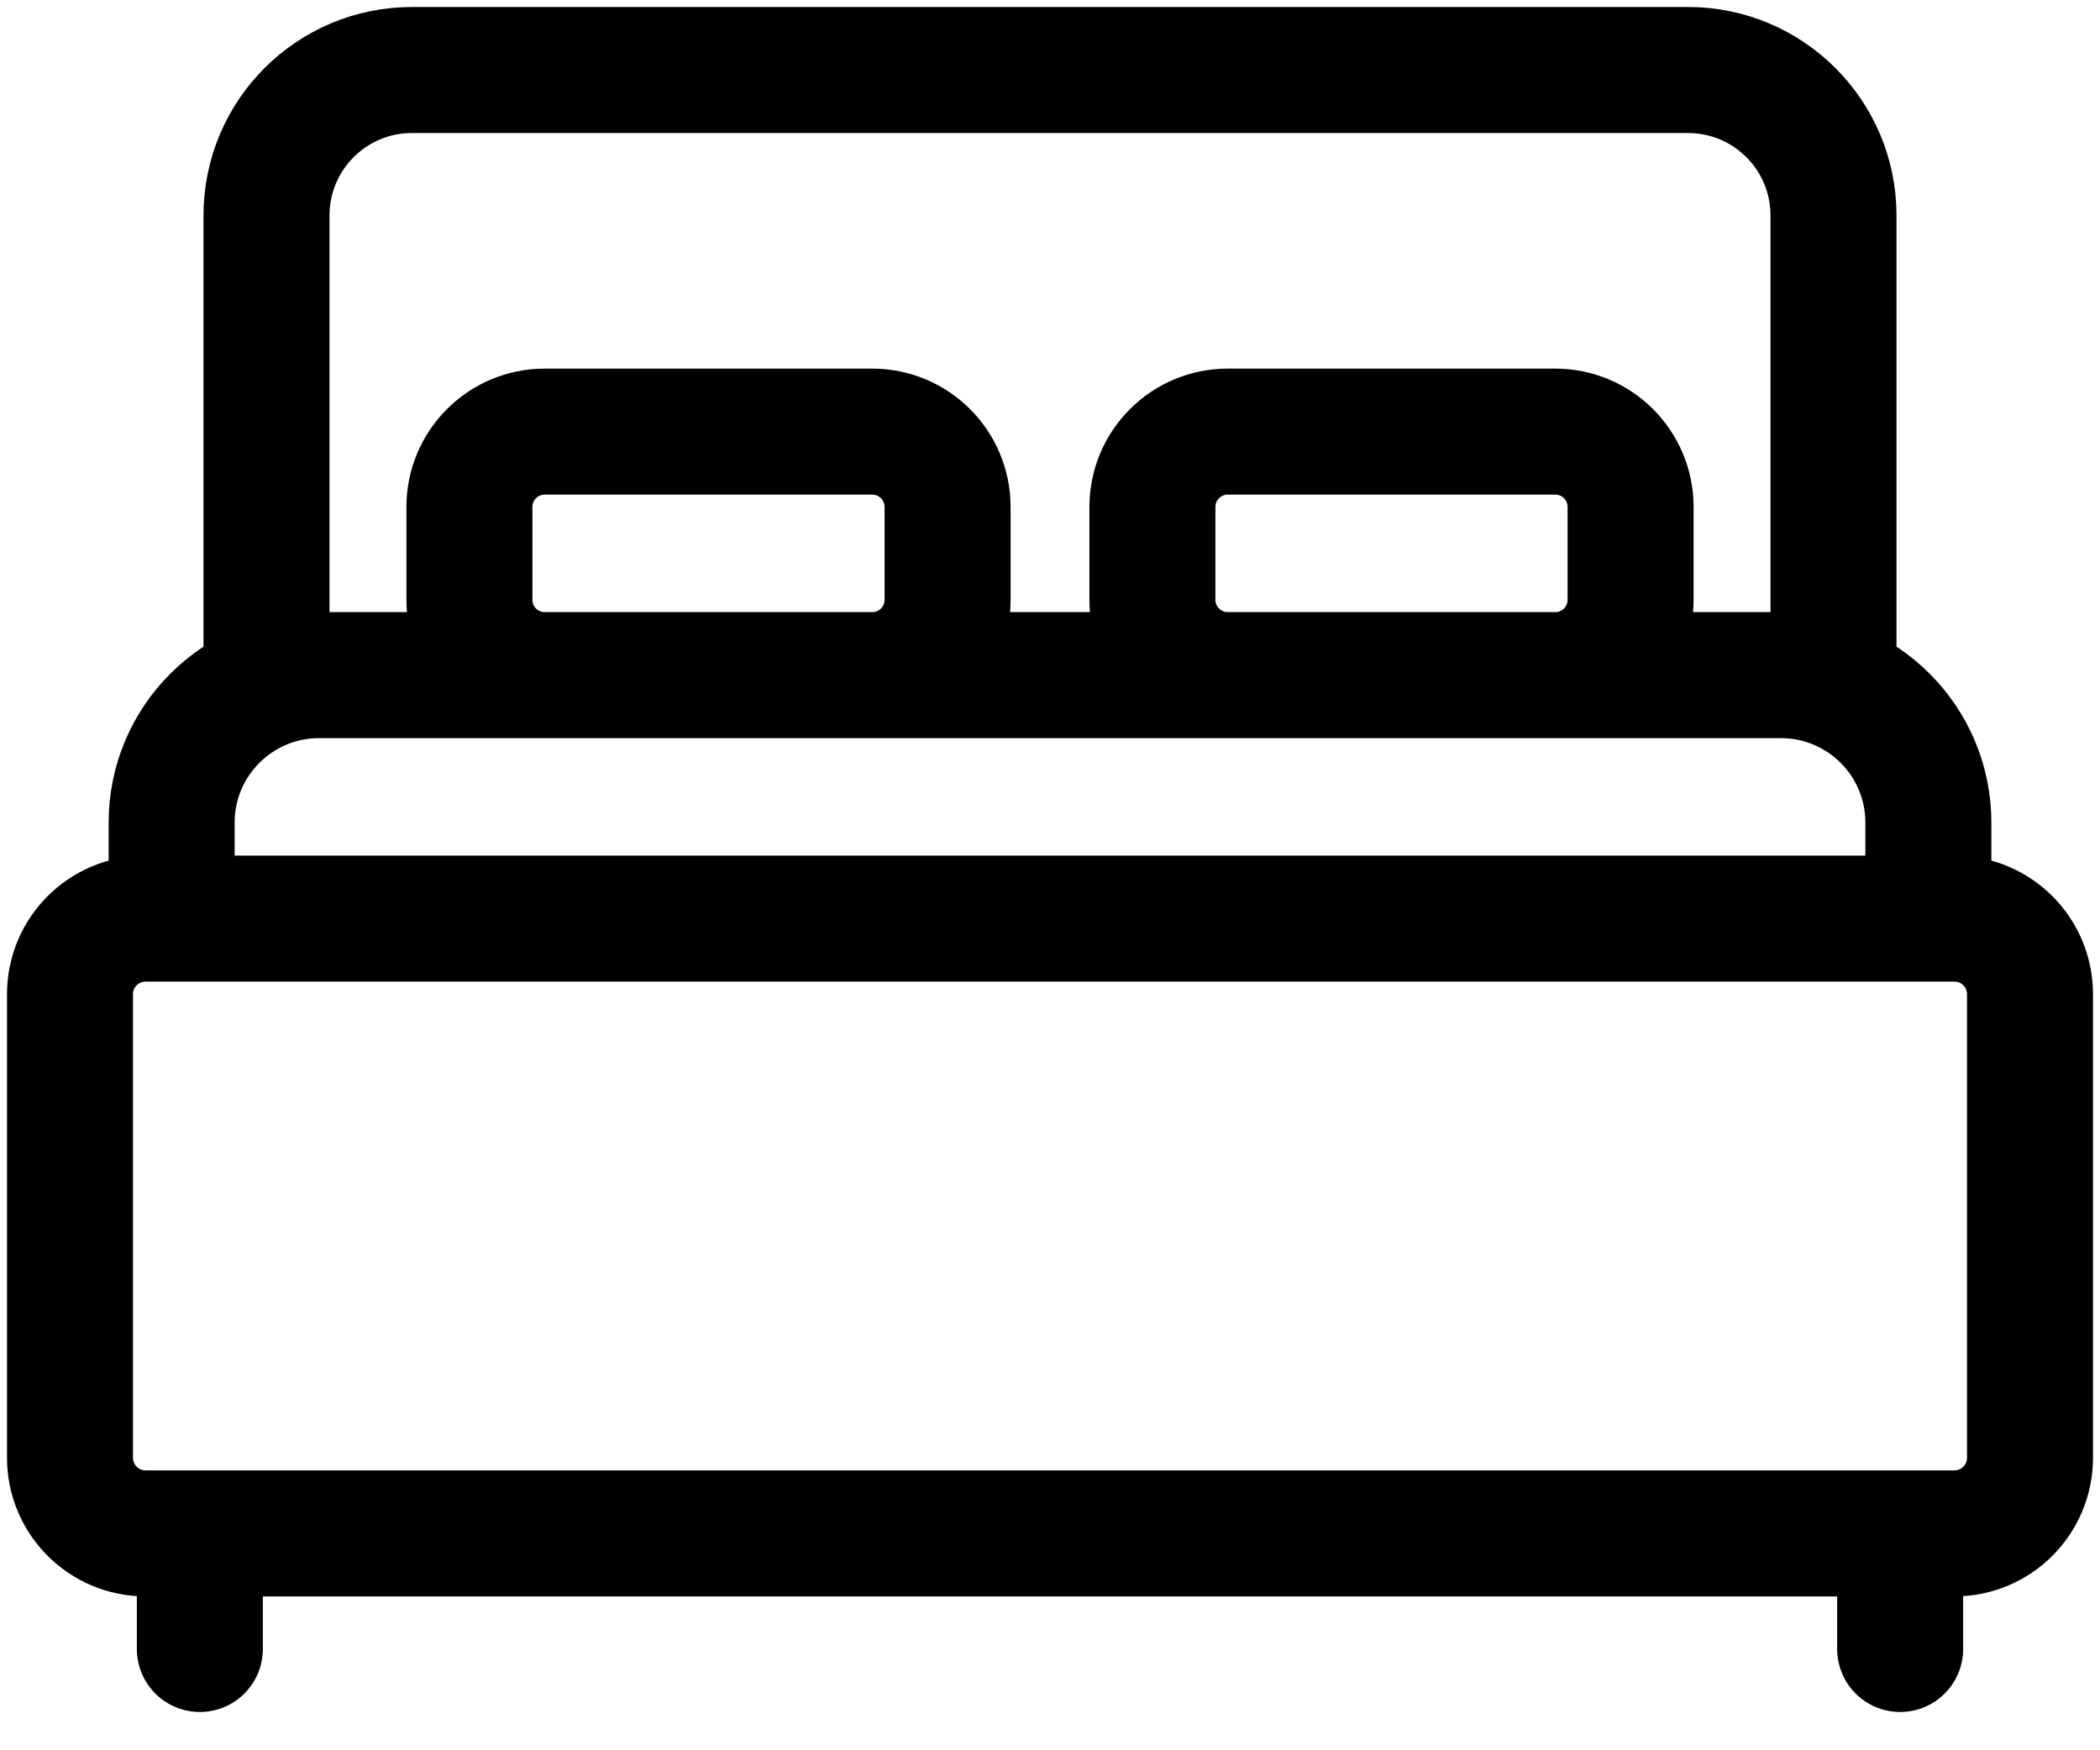 <svg width="30" height="25" viewBox="0 0 30 25" fill="none" xmlns="http://www.w3.org/2000/svg">
<path d="M3.807 9.643V3.078C3.807 1.93 4.737 1 5.885 1H24.115C25.262 1 26.193 1.93 26.193 3.078V9.643M27.548 13.121V11.749C27.548 10.586 26.605 9.643 25.442 9.643H4.558C3.395 9.643 2.452 10.586 2.452 11.749V13.121M12.461 9.643C13.055 9.643 13.537 9.161 13.537 8.567V7.241C13.537 6.647 13.055 6.165 12.461 6.165H7.782C7.187 6.165 6.706 6.647 6.706 7.241V8.567C6.706 9.161 7.187 9.643 7.782 9.643M22.218 9.643C22.813 9.643 23.294 9.161 23.294 8.567V7.241C23.294 6.647 22.813 6.165 22.218 6.165H17.539C16.945 6.165 16.463 6.647 16.463 7.241V8.567C16.463 9.161 16.945 9.643 17.539 9.643M2.855 21.902V23.553M27.145 21.902V23.553M27.92 21.902H2.08C1.483 21.902 1 21.418 1 20.822V14.2C1 13.604 1.483 13.121 2.08 13.121H27.92C28.517 13.121 29 13.604 29 14.2V20.822C29 21.418 28.517 21.902 27.92 21.902Z" stroke="black" stroke-width="1.8" stroke-miterlimit="10" stroke-linecap="round" stroke-linejoin="round"/>
</svg>
